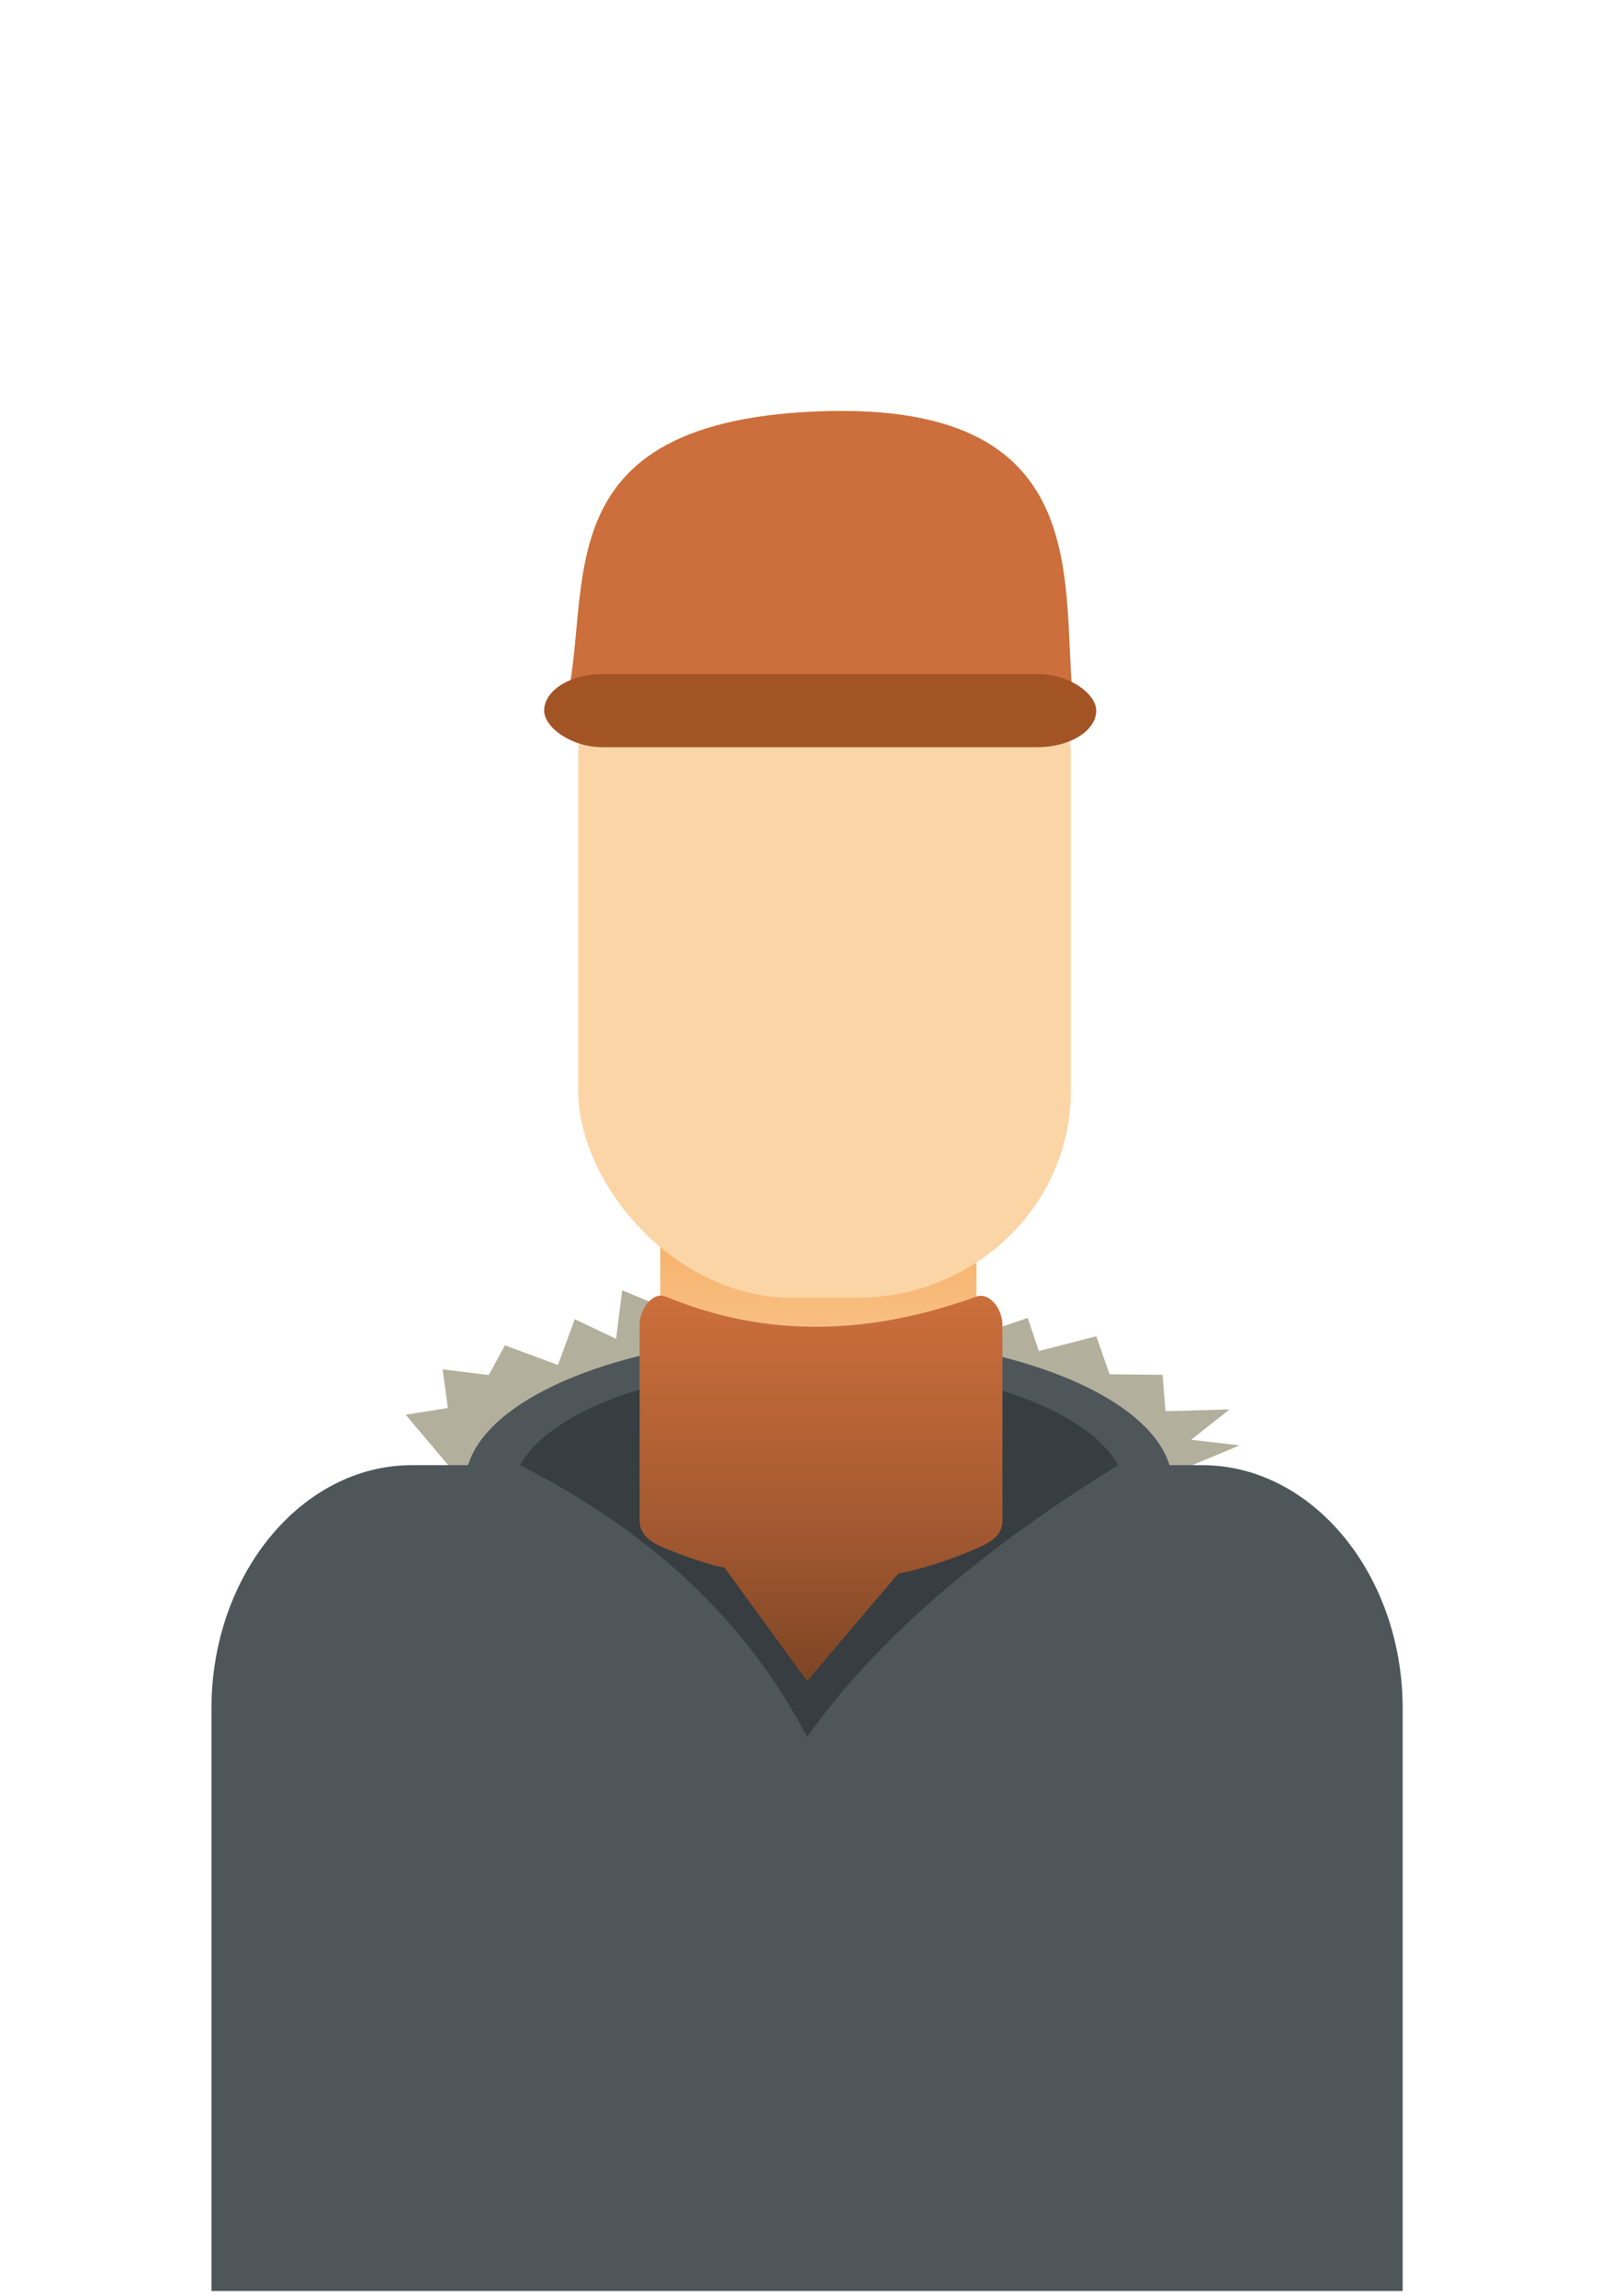 <?xml version="1.0" encoding="UTF-8"?>
<!DOCTYPE svg PUBLIC "-//W3C//DTD SVG 1.1//EN" "http://www.w3.org/Graphics/SVG/1.1/DTD/svg11.dtd">
<!-- Creator: CorelDRAW X6 -->
<svg xmlns="http://www.w3.org/2000/svg" xml:space="preserve" width="210mm" height="297mm" version="1.1" style="shape-rendering:geometricPrecision; text-rendering:geometricPrecision; image-rendering:optimizeQuality; fill-rule:evenodd; clip-rule:evenodd"
viewBox="0 0 21000 29700"
 xmlns:xlink="http://www.w3.org/1999/xlink">
 <defs>
  <style type="text/css">
   <![CDATA[
    .fil5 {fill:#373D40}
    .fil3 {fill:#4E565A}
    .fil1 {fill:#B2B09C}
    .fil7 {fill:#CC6F3C}
    .fil2 {fill:#FCD5A6}
    .fil4 {fill:#373D40}
    .fil8 {fill:#A35425}
    .fil6 {fill:url(#id0)}
    .fil0 {fill:url(#id1)}
   ]]>
  </style>
  <linearGradient id="id0" gradientUnits="userSpaceOnUse" x1="10623.1" y1="16701" x2="10623.1" y2="21747.4">
   <stop offset="0" style="stop-color:#CC6F3C"/>
   <stop offset="0.588" style="stop-color:#A55A31"/>
   <stop offset="1" style="stop-color:#7D4525"/>
  </linearGradient>
  <linearGradient id="id1" gradientUnits="userSpaceOnUse" x1="10588.4" y1="14389" x2="10588.4" y2="19124.4">
   <stop offset="0" style="stop-color:#EF7F1A"/>
   <stop offset="0.2" style="stop-color:#F5AA60"/>
   <stop offset="1" style="stop-color:#FCD5A6"/>
  </linearGradient>
 </defs>
 <g id="Warstwa_x0020_1">
  <path class="fil0" d="M8541 13938l4094 0 0 5056 0 62 -11 0c-109,292 -978,520 -2035,520 -1057,0 -1927,-228 -2035,-520l-11 0 0 -62 0 -5056z"/>
  <polygon class="fil1" points="13995,19550 5824,18984 5249,18302 5795,18214 5727,17715 6325,17788 6533,17404 7219,17658 7437,17066 7972,17320 8050,16692 9546,17314 12285,17393 13298,17050 13442,17478 14185,17287 14357,17778 15043,17786 15080,18256 15909,18233 15411,18626 16040,18698 "/>
  <rect class="fil2" x="7481" y="7127" width="6376" height="9662" rx="2770" ry="2680"/>
  <ellipse class="fil3" cx="10594" cy="19199" rx="4575" ry="1924"/>
  <ellipse class="fil4" cx="10598" cy="19332" rx="3972" ry="1671"/>
  <path class="fil3" d="M18149 22102l0 4388 0 3148 -2595 0 -10223 0 -2595 0 0 -3148 0 -4388c0,-1732 1168,-3148 2595,-3148l3215 0c-3,13 -5,27 -5,40 0,321 916,582 2047,582 1131,0 2047,-260 2047,-582 0,-14 -2,-27 -5,-40l2924 0c1427,0 2595,1417 2595,3148z"/>
  <path class="fil5" d="M14467 18954l-7739 0c853,434 1568,931 2162,1484 658,612 1168,1293 1553,2032 871,-1228 2212,-2398 4024,-3515z"/>
  <path class="fil6" d="M9231 20249l143 31 1069 1468 1178 -1389c343,-72 679,-180 1008,-324 174,-76 342,-164 342,-364l0 -2532c0,-200 -164,-429 -342,-364 -1362,493 -2701,544 -4011,0 -175,-73 -342,164 -342,364l0 2532c0,200 167,292 342,364 207,85 412,156 614,215z"/>
  <path class="fil7" d="M13920 9299l-6653 0c491,-1475 -443,-3829 3314,-3977 3824,-151 3074,2501 3339,3977z"/>
  <rect class="fil8" x="7041" y="8719" width="7143" height="947" rx="760" ry="473"/>
 </g>
</svg>
